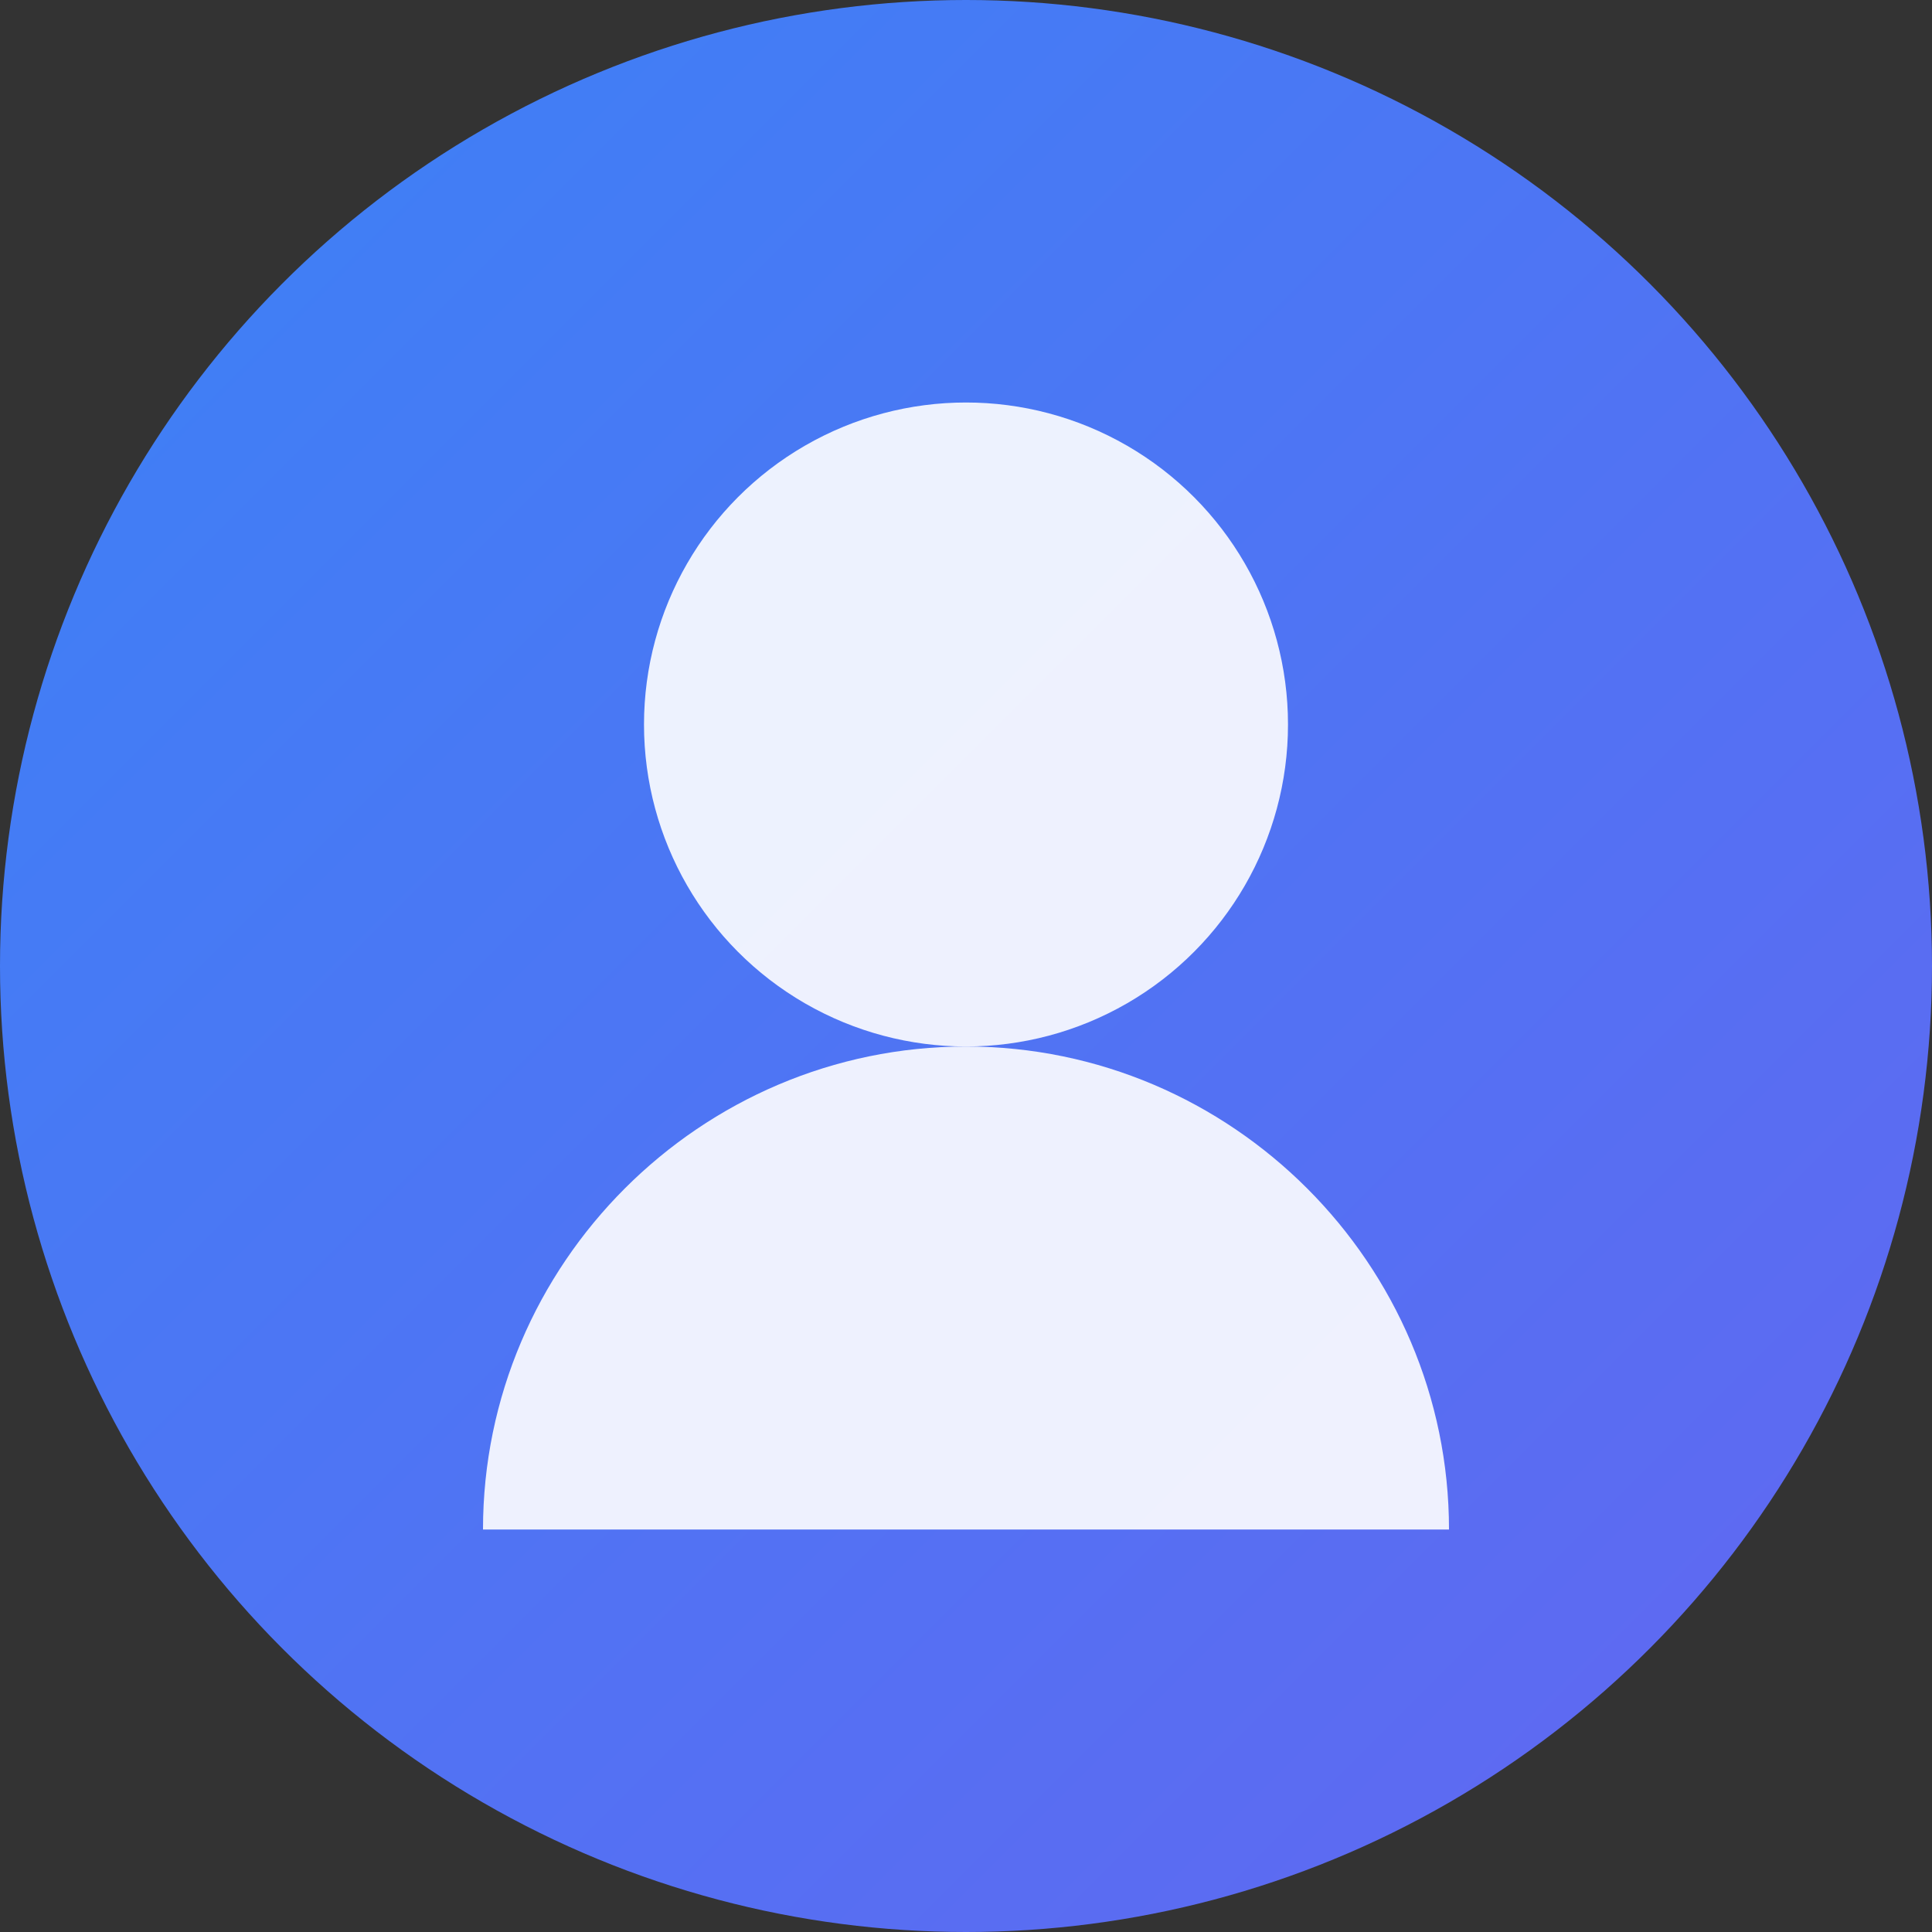 <svg width="120" height="120" viewBox="0 0 120 120" fill="none" xmlns="http://www.w3.org/2000/svg">
  <rect x="0" y="0" width="120" height="120" fill="#333333" stroke="none"/>
  <defs>
    <linearGradient id="avatarGradient" x1="0%" y1="0%" x2="100%" y2="100%">
      <stop offset="0%" style="stop-color:#3B82F6;stop-opacity:1" />
      <stop offset="100%" style="stop-color:#6366F1;stop-opacity:1" />
    </linearGradient>
  </defs>
  <circle cx="60" cy="60" r="60" fill="url(#avatarGradient)"/>
  <circle cx="60" cy="45" r="20" fill="white" opacity="0.9"/>
  <path d="M30 95c0-16.5 13.5-30 30-30s30 13.5 30 30" fill="white" opacity="0.9"/>
</svg>
